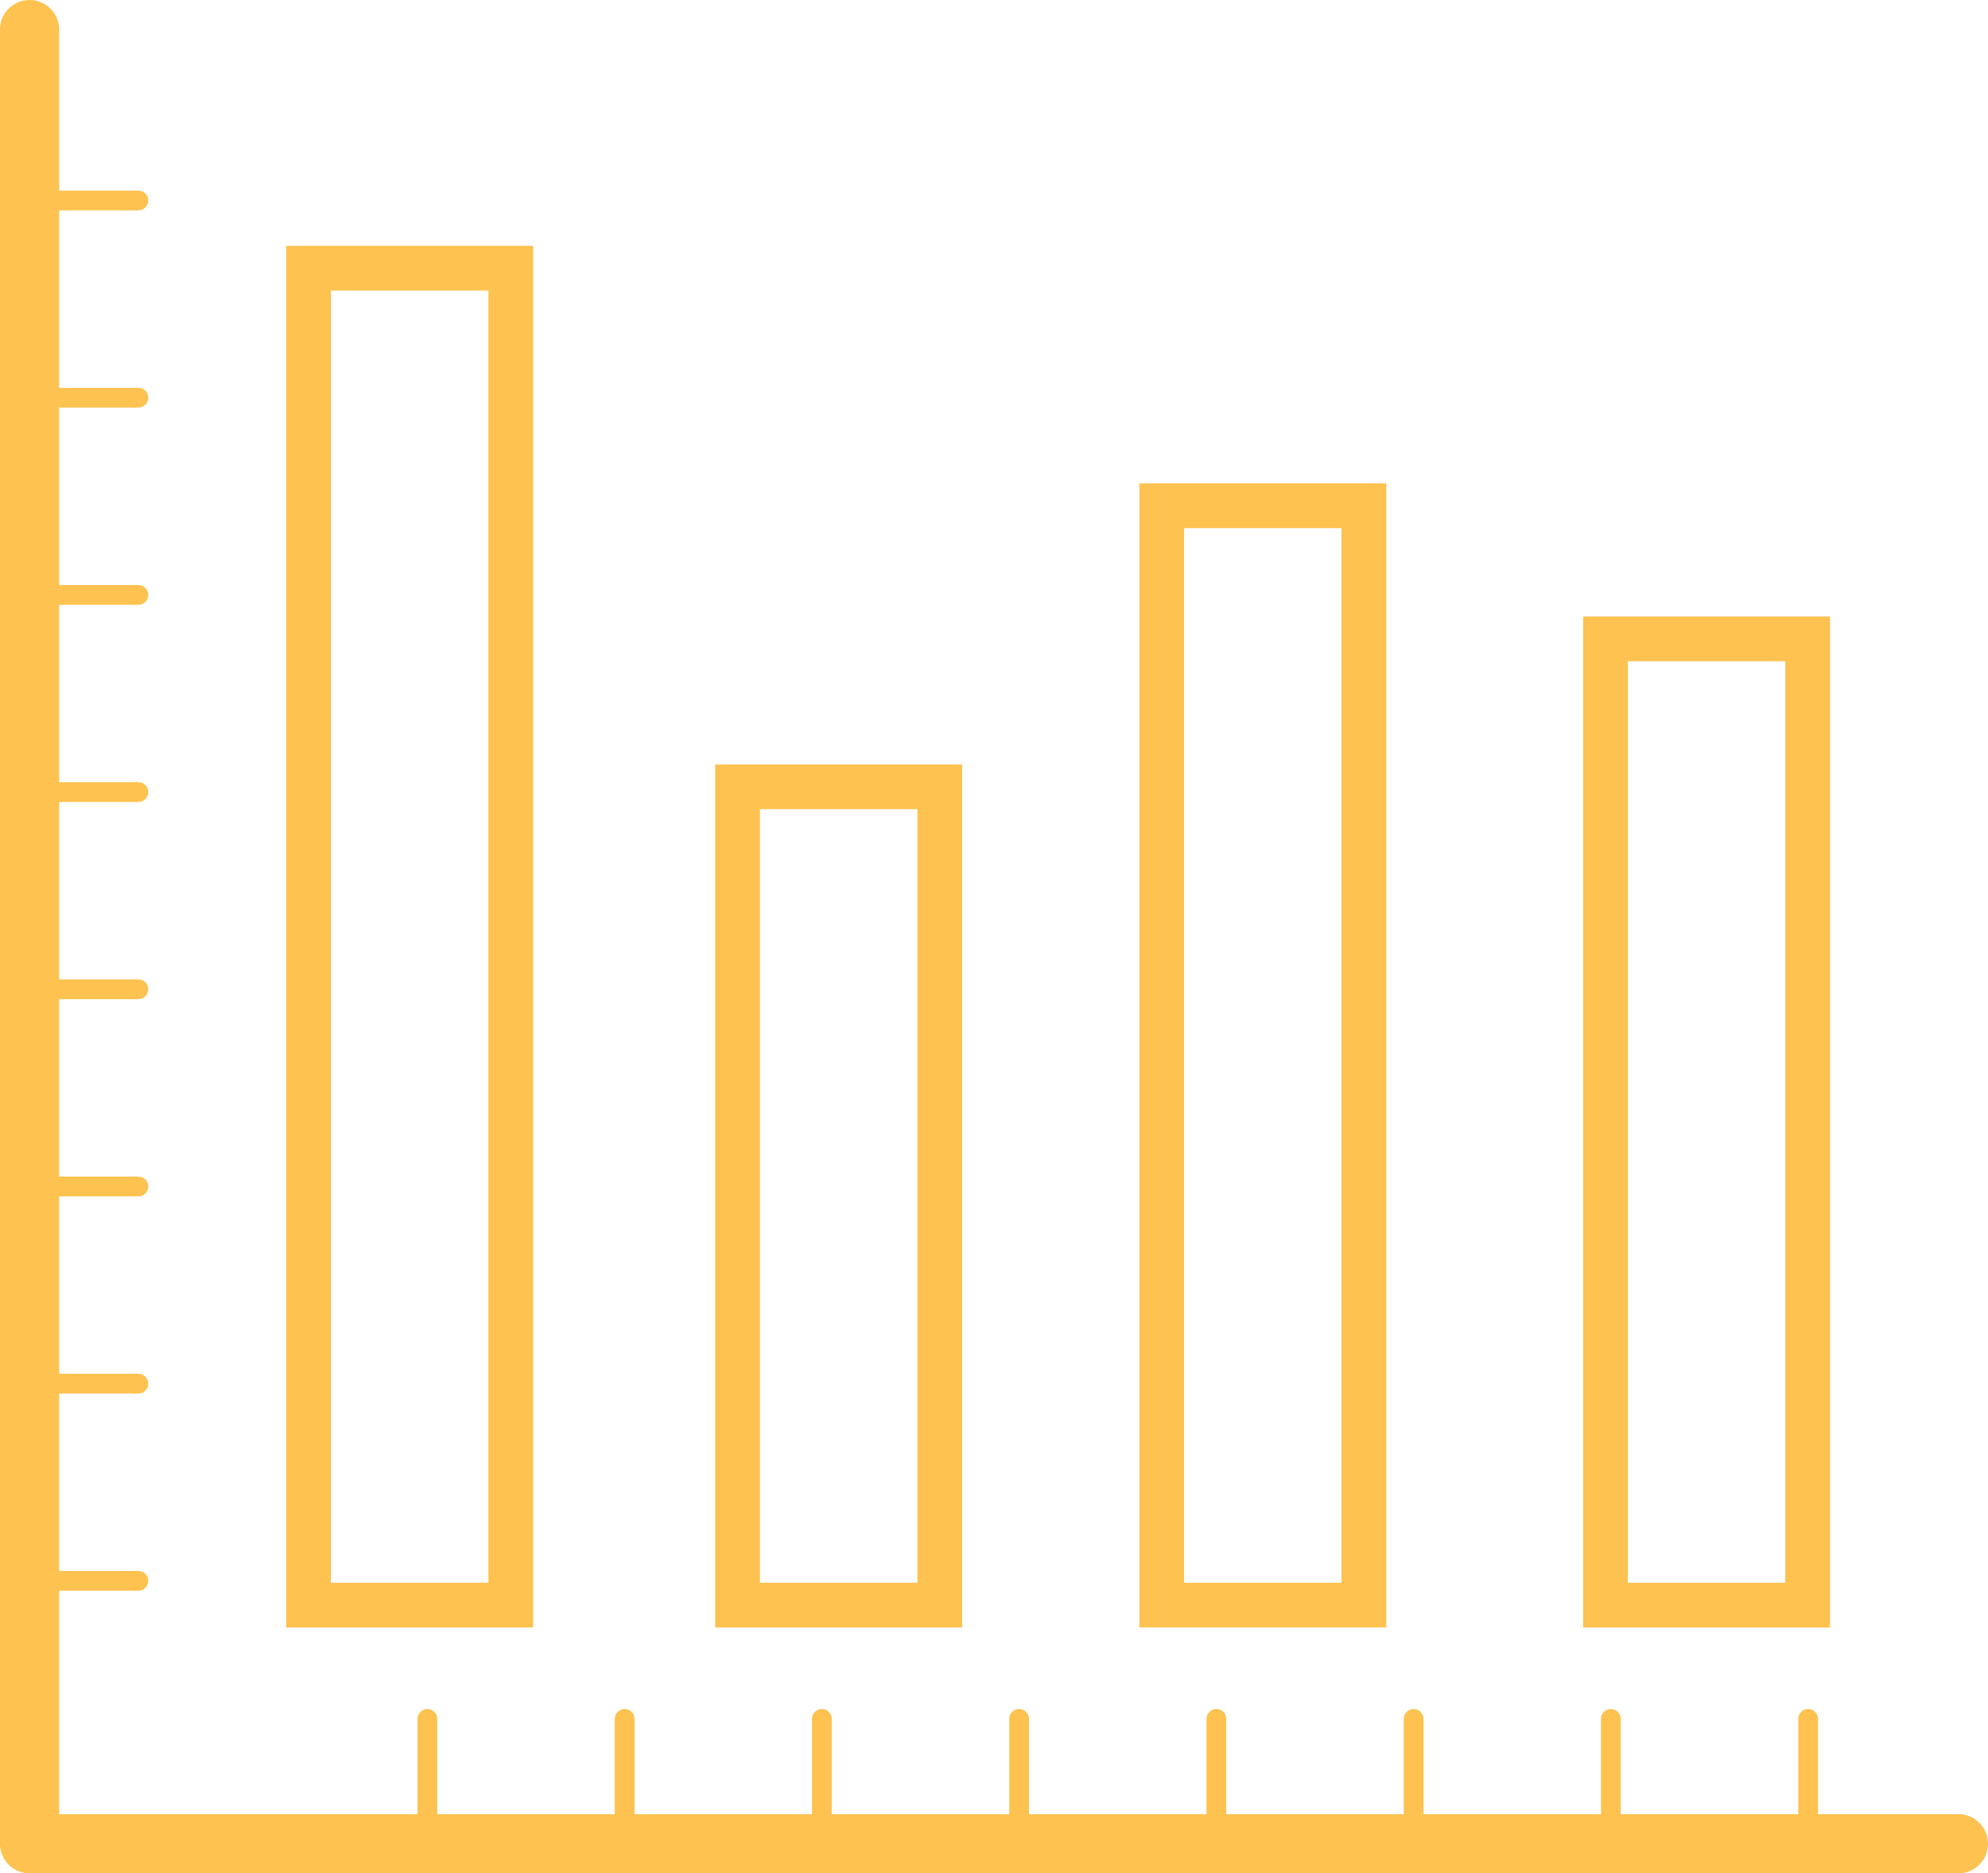 <svg xmlns="http://www.w3.org/2000/svg" width="177.804" height="167.595" viewBox="0 0 177.804 167.595"><defs><style>.a{fill:#fdc24f;}.b{fill:none;stroke:#fdc24f;stroke-width:4px;}</style></defs><g transform="translate(0 0)"><path class="a" d="M175.16,165.2H162.6v-8.528a.882.882,0,0,0-1.764,0V165.2H144.956v-8.528a.882.882,0,0,0-1.764,0V165.2H127.314v-8.528a.882.882,0,1,0-1.764,0V165.2H109.673v-8.528a.882.882,0,0,0-1.764,0V165.2H92.031v-8.528a.882.882,0,1,0-1.764,0V165.2H74.389v-8.528a.882.882,0,0,0-1.764,0V165.2H56.748v-8.528a.882.882,0,0,0-1.764,0V165.2H39.106v-8.528a.882.882,0,0,0-1.764,0V165.2H5.292V145.2h7.085a.882.882,0,1,0,0-1.764H5.292V127.562h7.085a.882.882,0,0,0,0-1.764H5.292V109.92h7.085a.882.882,0,1,0,0-1.764H5.292V92.279h7.085a.882.882,0,1,0,0-1.764H5.292V74.637h7.085a.882.882,0,1,0,0-1.764H5.292V57h7.085a.882.882,0,0,0,0-1.764H5.292V39.354h7.085a.882.882,0,1,0,0-1.764H5.292V21.712h7.085a.882.882,0,0,0,0-1.764H5.292V5.54A2.646,2.646,0,0,0,0,5.54v162.3a2.647,2.647,0,0,0,2.646,2.646H175.158a2.646,2.646,0,0,0,0-5.292Z" transform="translate(0 -2.894)"/><rect class="b" width="18.083" height="119.601" transform="translate(27.599 23.998)"/><rect class="b" width="18.083" height="73.213" transform="translate(65.969 70.385)"/><rect class="b" width="18.083" height="98.352" transform="translate(103.9 45.245)"/><rect class="b" width="18.083" height="86.444" transform="translate(143.594 57.154)"/></g></svg>